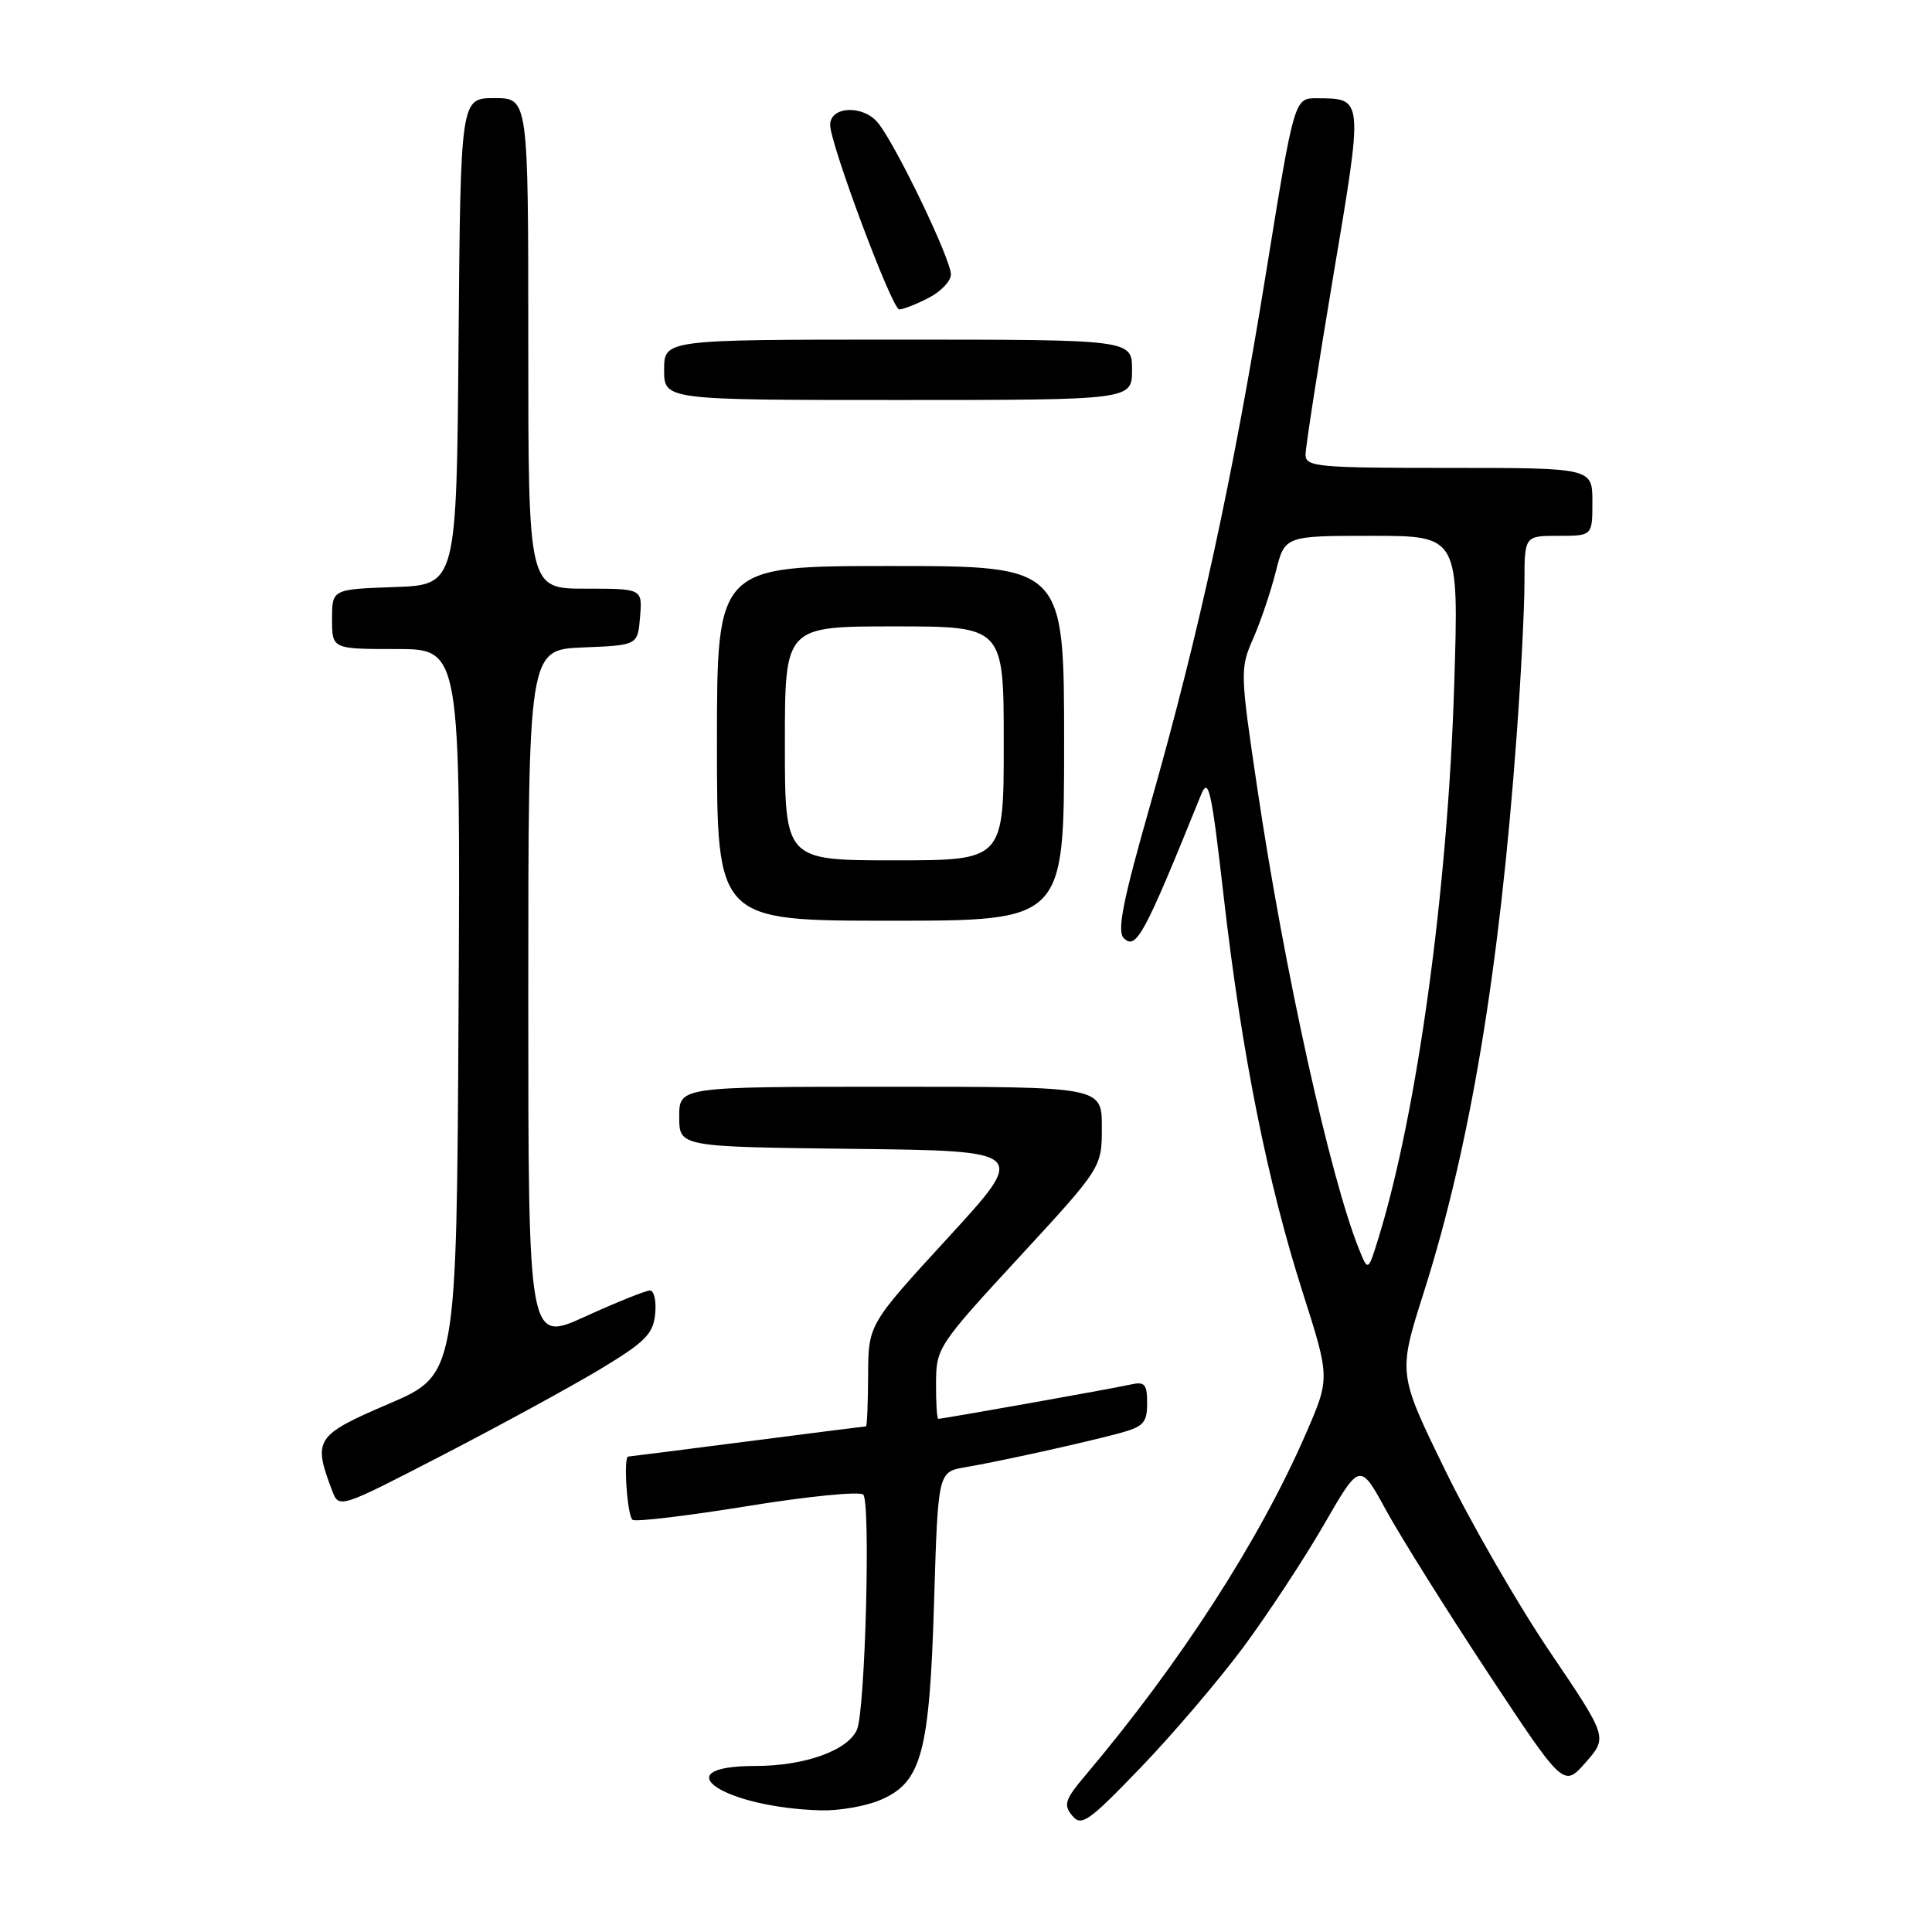 <?xml version="1.0" encoding="UTF-8" standalone="no"?>
<!DOCTYPE svg PUBLIC "-//W3C//DTD SVG 1.1//EN" "http://www.w3.org/Graphics/SVG/1.1/DTD/svg11.dtd" >
<svg xmlns="http://www.w3.org/2000/svg" xmlns:xlink="http://www.w3.org/1999/xlink" version="1.1" viewBox="0 0 256 256">
 <g >
 <path fill="currentColor"
d=" M 164.75 218.26 C 168.00 213.87 172.81 206.56 175.43 202.02 C 180.19 193.76 180.19 193.76 183.67 200.13 C 185.59 203.63 191.66 213.33 197.17 221.68 C 207.19 236.85 207.19 236.85 210.11 233.53 C 213.03 230.20 213.03 230.20 205.35 218.85 C 201.13 212.61 194.87 201.76 191.46 194.74 C 185.24 181.99 185.24 181.99 188.66 171.24 C 194.78 151.99 198.68 128.66 200.96 97.50 C 201.53 89.80 201.99 80.69 202.00 77.25 C 202.00 71.00 202.00 71.00 206.50 71.00 C 211.00 71.00 211.00 71.00 211.00 66.50 C 211.00 62.00 211.00 62.00 192.00 62.00 C 174.57 62.00 173.00 61.86 172.99 60.25 C 172.99 59.29 174.64 48.67 176.65 36.66 C 180.67 12.79 180.69 13.05 174.50 13.02 C 171.50 13.00 171.50 13.00 167.74 36.25 C 163.33 63.51 158.86 84.03 152.39 106.73 C 148.79 119.34 147.99 123.39 148.90 124.30 C 150.54 125.94 151.60 123.97 159.12 105.37 C 160.14 102.84 160.51 104.48 162.17 119.00 C 164.53 139.59 167.95 156.67 172.63 171.30 C 176.24 182.61 176.24 182.61 173.00 190.05 C 166.88 204.11 156.41 220.33 143.84 235.22 C 141.11 238.45 140.88 239.15 142.07 240.58 C 143.29 242.06 144.22 241.41 151.13 234.23 C 155.36 229.84 161.49 222.65 164.75 218.26 Z  M 116.57 238.54 C 122.11 236.22 123.16 232.39 123.77 212.27 C 124.29 195.04 124.29 195.04 127.89 194.42 C 132.45 193.64 143.34 191.24 148.25 189.93 C 151.52 189.05 152.00 188.54 152.00 185.94 C 152.00 183.37 151.69 183.03 149.75 183.47 C 147.52 183.98 124.95 188.00 124.33 188.00 C 124.15 188.00 124.01 185.86 124.03 183.25 C 124.05 178.61 124.30 178.23 135.03 166.60 C 146.00 154.70 146.00 154.70 146.00 149.35 C 146.00 144.00 146.00 144.00 118.00 144.00 C 90.00 144.00 90.00 144.00 90.00 147.98 C 90.00 151.96 90.00 151.96 113.08 152.23 C 136.17 152.50 136.17 152.50 125.62 164.00 C 115.06 175.50 115.06 175.50 115.03 182.25 C 115.01 185.96 114.89 189.00 114.75 189.00 C 114.61 189.00 107.53 189.90 99.00 191.00 C 90.47 192.10 83.39 193.00 83.25 193.00 C 82.57 193.00 83.11 200.95 83.83 201.39 C 84.28 201.67 91.14 200.85 99.08 199.56 C 107.01 198.27 113.90 197.59 114.38 198.04 C 115.38 198.97 114.65 226.61 113.56 229.17 C 112.38 231.94 106.63 234.00 100.10 234.00 C 87.70 234.00 95.87 239.53 108.78 239.88 C 111.14 239.95 114.64 239.34 116.57 238.54 Z  M 79.50 181.44 C 85.49 177.83 86.55 176.77 86.81 174.11 C 86.99 172.40 86.67 171.00 86.12 171.00 C 85.56 171.00 81.71 172.55 77.56 174.44 C 70.00 177.89 70.00 177.89 70.00 131.99 C 70.00 86.09 70.00 86.09 77.25 85.79 C 84.50 85.50 84.50 85.50 84.81 81.75 C 85.12 78.00 85.12 78.00 77.56 78.00 C 70.00 78.00 70.00 78.00 70.00 45.50 C 70.00 13.00 70.00 13.00 65.51 13.00 C 61.03 13.00 61.03 13.00 60.76 45.25 C 60.50 77.50 60.50 77.50 52.25 77.79 C 44.00 78.08 44.00 78.08 44.00 82.04 C 44.00 86.00 44.00 86.00 52.51 86.00 C 61.02 86.00 61.02 86.00 60.76 134.08 C 60.50 182.16 60.50 182.16 51.50 186.02 C 41.79 190.18 41.43 190.74 44.01 197.51 C 44.92 199.91 44.92 199.91 58.71 192.78 C 66.29 188.86 75.65 183.75 79.50 181.44 Z  M 141.00 98.50 C 141.00 75.00 141.00 75.00 118.00 75.00 C 95.00 75.00 95.00 75.00 95.00 98.50 C 95.00 122.00 95.00 122.00 118.00 122.00 C 141.00 122.00 141.00 122.00 141.00 98.50 Z  M 150.00 49.00 C 150.00 45.00 150.00 45.00 119.00 45.00 C 88.00 45.00 88.00 45.00 88.00 49.00 C 88.00 53.00 88.00 53.00 119.00 53.00 C 150.00 53.00 150.00 53.00 150.00 49.00 Z  M 123.05 39.47 C 124.67 38.64 126.00 37.24 126.00 36.37 C 126.00 34.33 118.70 19.17 116.33 16.27 C 114.36 13.87 110.00 14.06 110.00 16.55 C 110.00 19.07 118.21 41.00 119.15 41.00 C 119.67 41.00 121.43 40.31 123.05 39.47 Z  M 180.08 165.53 C 176.26 156.06 170.17 128.53 166.62 104.59 C 164.31 89.07 164.30 88.59 166.06 84.59 C 167.05 82.34 168.39 78.36 169.05 75.75 C 170.24 71.00 170.24 71.00 181.77 71.00 C 193.31 71.00 193.31 71.00 192.69 90.75 C 191.85 117.78 187.80 147.34 182.67 164.00 C 181.28 168.50 181.28 168.50 180.08 165.53 Z  M 104.00 98.50 C 104.00 83.00 104.00 83.00 118.50 83.00 C 133.00 83.00 133.00 83.00 133.00 98.50 C 133.00 114.00 133.00 114.00 118.50 114.00 C 104.00 114.00 104.00 114.00 104.00 98.50 Z "/>
</g>
</svg>